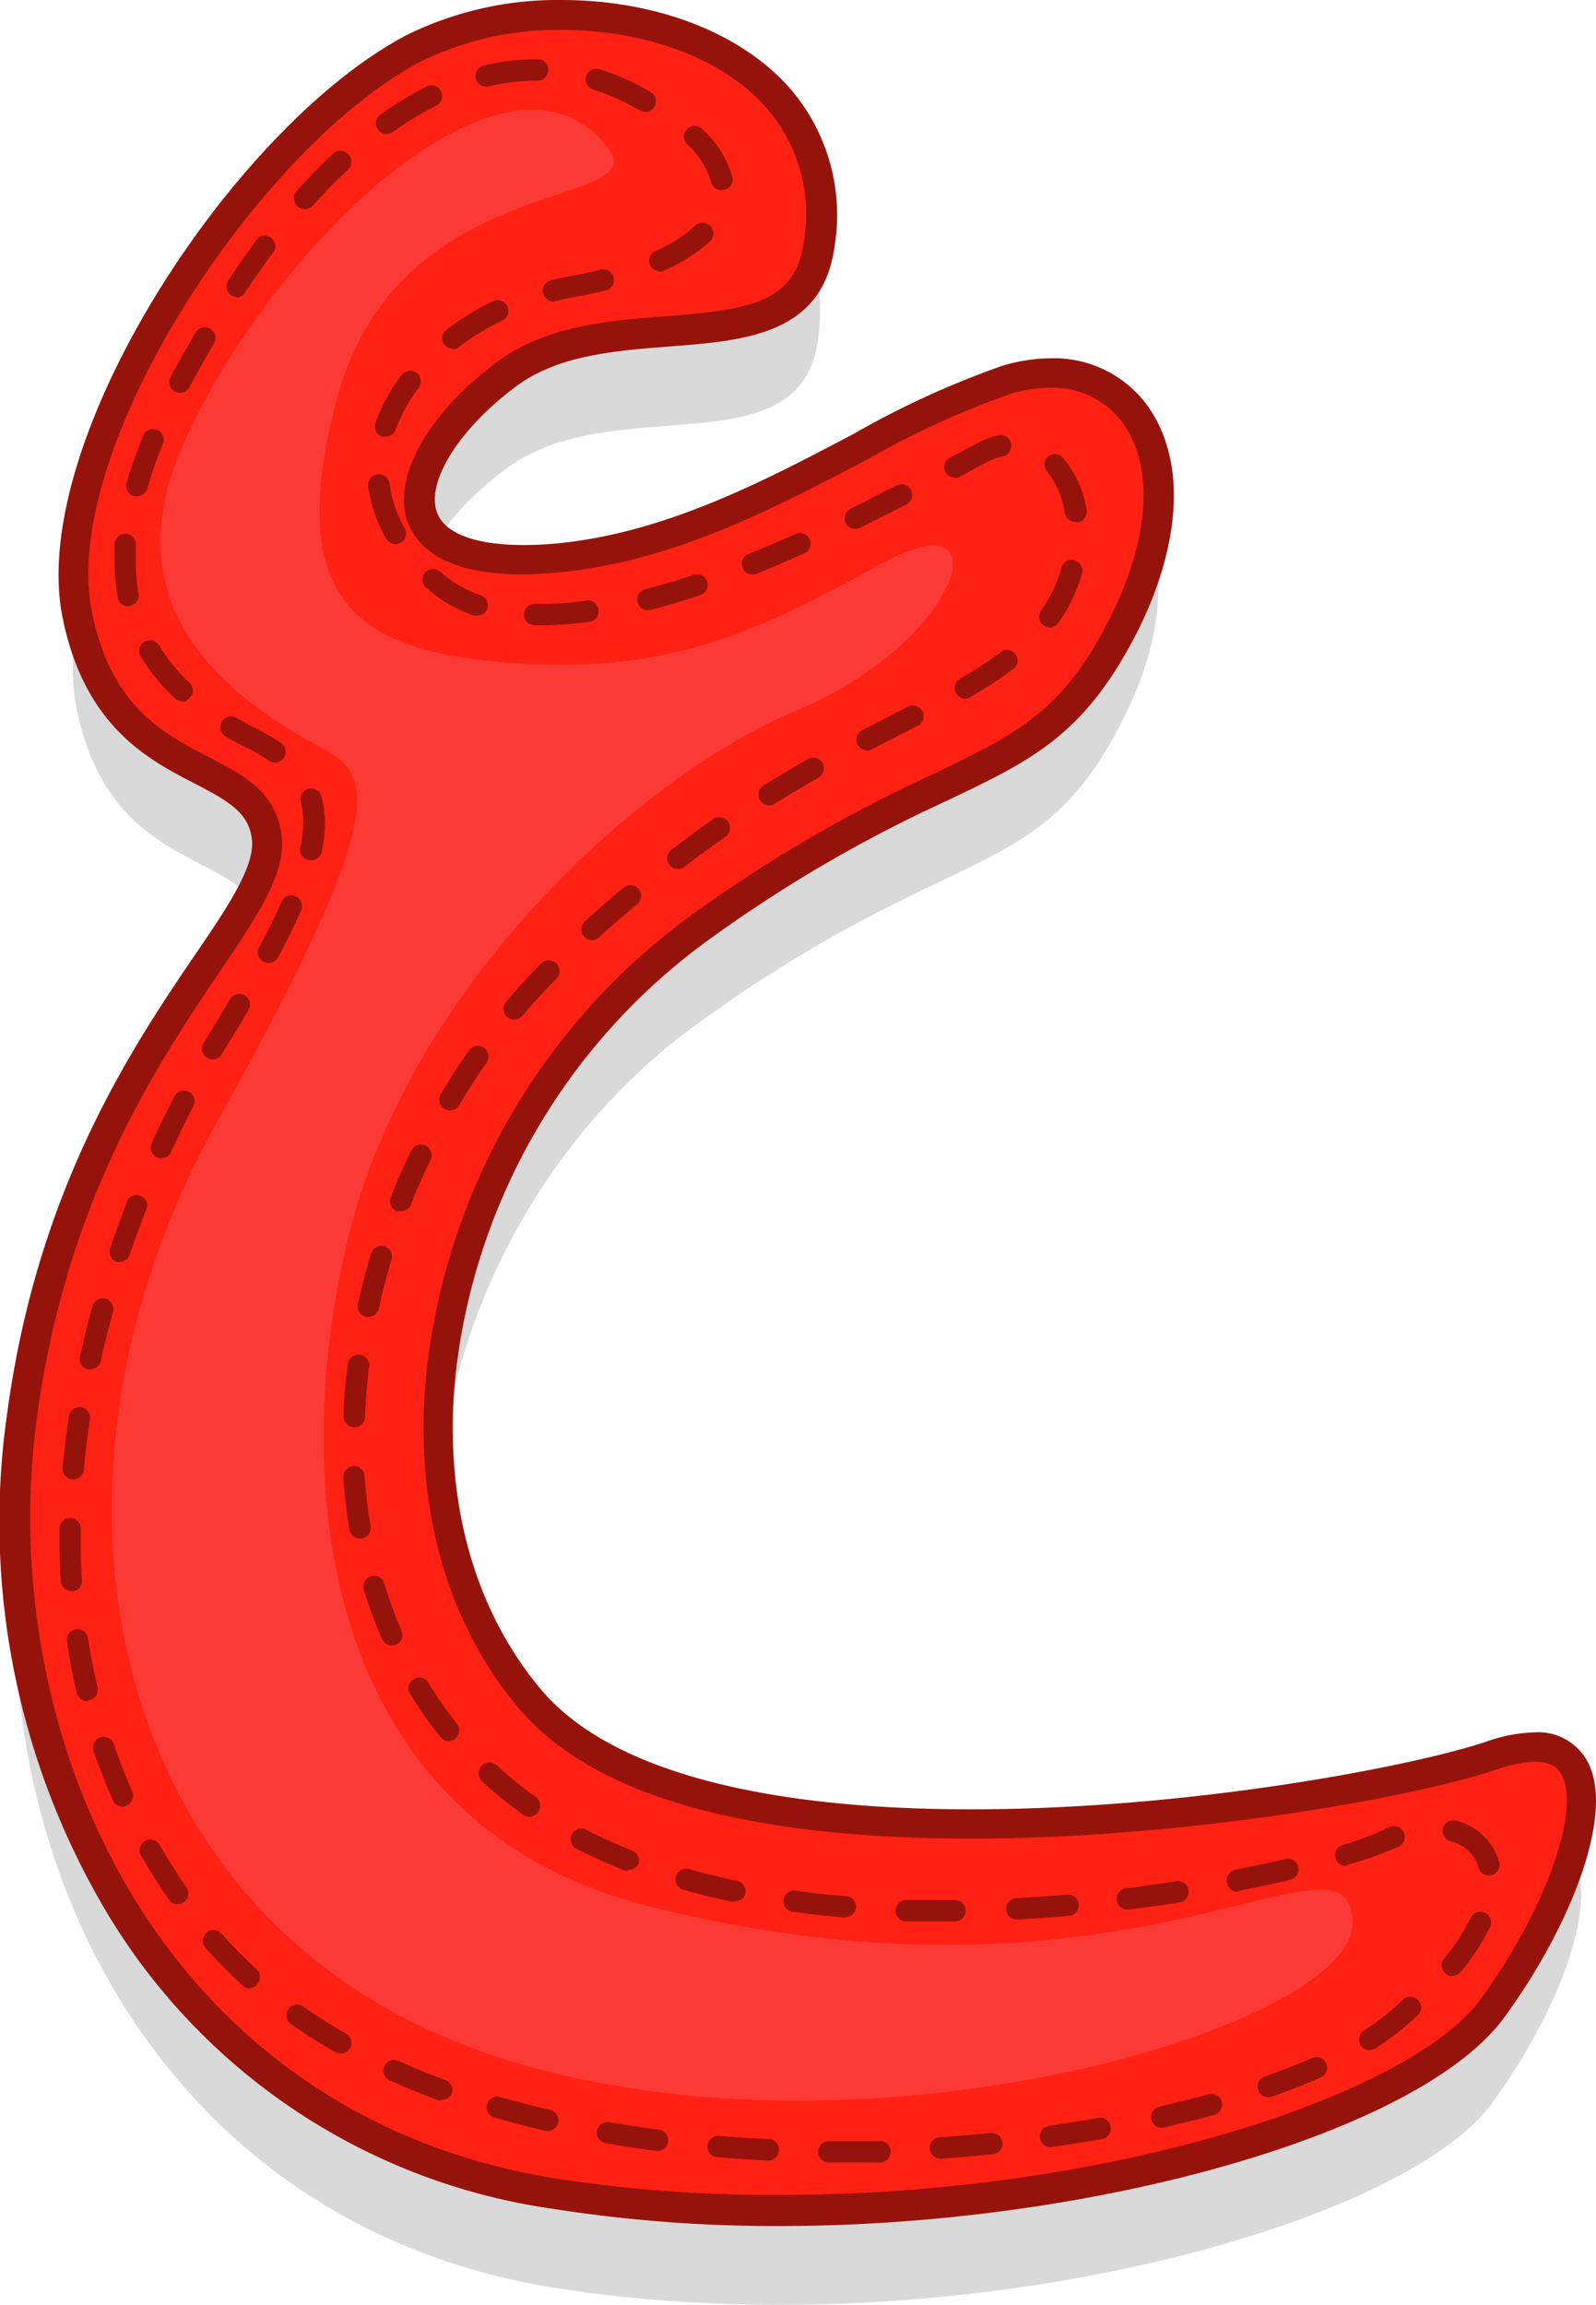 <svg xmlns="http://www.w3.org/2000/svg" viewBox="0 0 97.55 140.82"><defs><style>.cls-1{opacity:0.15;}.cls-2{fill:#ff2114;}.cls-3{fill:#96130b;}.cls-4{fill:#fc3a35;}</style></defs><title>char6Asset 19</title><g id="Layer_2" data-name="Layer 2"><g id="Layer_1-2" data-name="Layer 1"><path class="cls-1" d="M50,20.74c1.81-13.1-15.4-16.88-24.7-12.06-9.95,5.16-22.8,24-20.61,34.66s11,8.35,11.58,13.64S4.33,70.62,1.38,92s8.48,43.91,32.44,47.76,51.69-3.52,57.37-11.26,8.7-18.43,0-15.48-47.89,9.21-58.71-3.32S26.82,73.94,42.67,62.51s20.83-8.3,26-18.62S68.84,26.75,61.47,29,44.58,39.1,33.45,39.9s-9-6.52-2.45-11.31S48.94,28.74,50,20.74Z"/><path class="cls-2" d="M50,15c1.81-13.1-15.4-16.87-24.7-12-9.95,5.16-22.8,24-20.61,34.65s11,8.36,11.58,13.64-12,13.64-14.93,35S9.86,130.15,33.82,134s51.69-3.53,57.37-11.27,8.7-18.43,0-15.48-47.89,9.22-58.71-3.32S26.82,68.18,42.67,56.75s20.83-8.29,26-18.61S68.84,21,61.47,23.2s-16.89,10.15-28,10.94-9-6.51-2.45-11.3S48.94,23,50,15Z"/><path class="cls-3" d="M47.62,136a87.87,87.87,0,0,1-13.94-1.07A38,38,0,0,1,6.73,117.18,46.64,46.64,0,0,1,.47,86.12C2.35,72.5,8.08,64,11.88,58.39c2.06-3,3.69-5.46,3.52-7.07S14.09,49,11.92,47.88C9.07,46.41,5.18,44.4,3.83,37.76,1.63,27,14.32,7.61,24.92,2.11A20.85,20.85,0,0,1,34.32,0c5.77,0,11,2,14,5.44A11.82,11.82,0,0,1,51,15.11c-.74,5.34-5.5,5.71-10.11,6.06-3.32.26-6.75.53-9.3,2.4-3.46,2.56-5.53,5.79-4.9,7.68.5,1.53,2.94,2.25,6.75,2,6.88-.49,13.19-3.82,18.75-6.75a54.4,54.4,0,0,1,9.07-4.15,10.39,10.39,0,0,1,2.95-.46,7.06,7.06,0,0,1,6.24,3.37c2,3.26,1.68,8.11-.92,13.31C66.3,44.9,63.14,46.41,57.9,48.91A84.83,84.83,0,0,0,43.2,57.5a38,38,0,0,0-15.3,26c-.92,7.8,1,14.84,5.27,19.84,4.07,4.71,13.11,7.2,26.17,7.2,13.65,0,27.28-2.7,31.55-4.15a9.34,9.34,0,0,1,2.87-.55,3.43,3.43,0,0,1,3.31,1.85c1.68,3.33-1.31,10.37-5.15,15.59C86.79,130.28,66.92,136,47.62,136ZM34.32,1.83a19,19,0,0,0-8.56,1.91C15.9,8.85,3.59,27.46,5.62,37.4c1.18,5.77,4.34,7.41,7.14,8.85,2.15,1.12,4.18,2.17,4.46,4.88.24,2.27-1.47,4.8-3.82,8.29-3.7,5.48-9.29,13.76-11.12,27C-.44,106.12,9.74,129.21,34,133.1a86.59,86.59,0,0,0,13.65,1c20.38,0,38.6-6.17,42.83-11.94,3.89-5.3,6.12-11.44,5-13.68-.18-.37-.55-.85-1.67-.85a7.46,7.46,0,0,0-2.28.46c-5.25,1.78-19.34,4.24-32.14,4.24-13.8,0-23.07-2.63-27.56-7.83-4.65-5.39-6.68-12.94-5.7-21.25A39.92,39.92,0,0,1,42.13,56a87.15,87.15,0,0,1,15-8.75c5-2.42,7.84-3.75,10.73-9.53,2.31-4.62,2.67-8.82,1-11.53a5.29,5.29,0,0,0-4.68-2.5,8.57,8.57,0,0,0-2.43.38,53.1,53.1,0,0,0-8.73,4c-5.73,3-12.22,6.44-19.48,6.95-.58.05-1.13.07-1.66.07-4.86,0-6.47-1.79-7-3.3-.89-2.71,1.34-6.61,5.56-9.72,3-2.19,6.83-2.49,10.24-2.75,5-.39,7.92-.79,8.44-4.49a9.9,9.9,0,0,0-2.25-8.21C44.27,3.63,39.57,1.83,34.32,1.83Z"/><path class="cls-3" d="M51.15,132.11h-.5a.65.65,0,0,1-.65-.66.66.66,0,0,1,.66-.64h.49c.87,0,1.76,0,2.63,0h0a.65.65,0,0,1,.66.63.67.67,0,0,1-.64.68ZM47,132h0c-1.06-.05-2.13-.12-3.17-.21a.64.64,0,0,1-.59-.7.66.66,0,0,1,.7-.6c1,.09,2.07.15,3.12.2A.66.66,0,0,1,47,132Zm10.48-.12a.65.65,0,0,1-.65-.61.66.66,0,0,1,.61-.7c1-.06,2.07-.15,3.11-.26a.67.67,0,0,1,.72.59.65.65,0,0,1-.59.71c-1.05.11-2.11.2-3.16.27Zm-17.27-.47h-.09c-1.06-.14-2.12-.3-3.13-.48a.65.65,0,0,1,.22-1.28c1,.17,2,.33,3.08.46a.66.66,0,0,1-.08,1.31Zm24-.23a.66.66,0,0,1-.65-.56.65.65,0,0,1,.56-.74c1-.15,2.08-.32,3.08-.5a.66.66,0,0,1,.23,1.29c-1,.18-2.07.35-3.13.5Zm-30.75-1h-.15c-1.05-.25-2.09-.52-3.08-.81a.65.65,0,0,1-.45-.81.64.64,0,0,1,.81-.44c1,.28,2,.54,3,.78a.65.65,0,0,1-.14,1.29ZM71,130a.66.66,0,0,1-.63-.51.65.65,0,0,1,.49-.78c1-.24,2.06-.49,3-.76a.65.65,0,0,1,.81.45.67.67,0,0,1-.46.81c-1,.27-2,.53-3.08.77Zm-44-1.69a.59.59,0,0,1-.23,0c-1-.38-2-.78-2.95-1.21a.65.65,0,0,1,.53-1.19c.92.41,1.89.81,2.87,1.17a.66.66,0,0,1,.39.84A.65.65,0,0,1,27,128.28Zm50.54-.18a.65.65,0,0,1-.22-1.27c1-.36,2-.74,2.88-1.13a.65.65,0,0,1,.53,1.19c-.92.41-1.92.8-3,1.18Zm-56.73-2.67a.62.62,0,0,1-.32-.09c-.95-.54-1.86-1.12-2.71-1.71a.67.67,0,0,1-.16-.91.65.65,0,0,1,.91-.16c.82.57,1.7,1.13,2.61,1.65a.65.65,0,0,1-.33,1.22Zm62.9-.19a.66.66,0,0,1-.35-1.21c.47-.3.9-.61,1.28-.91s.77-.64,1.12-1a.66.66,0,1,1,.87,1q-.55.5-1.17,1a16.3,16.3,0,0,1-1.4,1A.66.66,0,0,1,83.68,125.24Zm-68.42-3.78a.63.63,0,0,1-.44-.17A30.47,30.47,0,0,1,12.56,119a.67.67,0,0,1,.07-.93.66.66,0,0,1,.92.07,26,26,0,0,0,2.15,2.18.65.65,0,0,1,0,.93A.64.64,0,0,1,15.26,121.46Zm73.47-.76a.66.66,0,0,1-.5-1.07,12.29,12.29,0,0,0,1.63-2.49.65.65,0,1,1,1.18.56,13.63,13.63,0,0,1-1.8,2.76A.65.65,0,0,1,88.73,120.7Zm-31-3.34c-.82,0-1.64,0-2.44,0a.66.66,0,0,1,0-1.31h0c.78,0,1.59,0,2.4,0h.72a.66.66,0,0,1,0,1.31Zm4.39-.12a.64.64,0,0,1-.65-.62.64.64,0,0,1,.61-.68c1-.06,2.07-.13,3.12-.22a.65.65,0,0,1,.71.59.66.66,0,0,1-.6.71c-1.06.09-2.12.17-3.16.22Zm-10.48-.12h-.05c-1.08-.09-2.14-.21-3.17-.35a.65.65,0,0,1,.18-1.29c1,.14,2,.25,3.1.34a.64.64,0,0,1,.59.7A.65.65,0,0,1,51.63,117.12Zm17.27-.49a.65.65,0,0,1-.08-1.3c1-.13,2.06-.27,3.09-.44a.66.66,0,0,1,.2,1.3c-1,.16-2.09.31-3.13.44Zm-58.08-.31a.65.65,0,0,1-.54-.29c-.6-.87-1.18-1.78-1.7-2.7a.65.65,0,1,1,1.13-.65q.77,1.33,1.65,2.61a.66.66,0,0,1-.17.91A.63.63,0,0,1,10.82,116.32Zm34.07-.16-.14,0c-1.07-.22-2.11-.48-3.1-.76a.66.66,0,0,1,.36-1.26c1,.28,2,.53,3,.74a.67.67,0,0,1,.51.78A.66.66,0,0,1,44.89,116.16Zm30.74-.61A.64.64,0,0,1,75,115a.65.65,0,0,1,.51-.77q1.59-.32,3.06-.66a.65.65,0,0,1,.78.49.64.64,0,0,1-.48.78c-1,.24-2,.46-3.1.67Zm15.33-1a.64.64,0,0,1-.62-.47,2.37,2.37,0,0,0-1.72-1.62.65.65,0,0,1,.34-1.26,3.66,3.66,0,0,1,2.63,2.52.66.66,0,0,1-.45.81Zm-52.6-.3a.67.67,0,0,1-.24,0c-1-.41-2-.86-2.93-1.33a.66.66,0,0,1-.27-.89.64.64,0,0,1,.88-.27c.88.45,1.82.88,2.8,1.27a.67.67,0,0,1,.37.85A.66.66,0,0,1,38.36,114.22ZM82.25,114a.64.64,0,0,1-.62-.47.65.65,0,0,1,.43-.81,20.32,20.32,0,0,0,2.68-1l.21-.09a.65.65,0,0,1,.86.34.66.66,0,0,1-.34.86l-.17.07a21.55,21.55,0,0,1-2.86,1A.58.58,0,0,1,82.25,114ZM32.37,111a.64.64,0,0,1-.38-.12l-.4-.29c-.73-.55-1.44-1.13-2.11-1.74a.66.66,0,0,1,.89-1,22.86,22.86,0,0,0,2,1.66l.38.27a.67.67,0,0,1,.15.92A.68.68,0,0,1,32.37,111Zm-24.88-.63a.65.65,0,0,1-.6-.39c-.43-1-.82-2-1.17-3a.66.66,0,0,1,.41-.83.66.66,0,0,1,.83.41c.33,1,.71,1.94,1.12,2.87a.66.66,0,0,1-.33.87A.58.58,0,0,1,7.49,110.38Zm19.93-4a.63.63,0,0,1-.5-.25,24.55,24.55,0,0,1-1.86-2.64.64.64,0,0,1,.22-.89.65.65,0,0,1,.9.21,24.45,24.45,0,0,0,1.75,2.51.66.66,0,0,1-.51,1.06ZM5.33,103.93a.65.65,0,0,1-.64-.5c-.24-1-.44-2.09-.6-3.15a.66.66,0,0,1,.55-.74.65.65,0,0,1,.74.55c.16,1,.35,2,.58,3a.64.64,0,0,1-.48.78Zm18.61-3.41a.64.64,0,0,1-.6-.4,27.82,27.82,0,0,1-1.1-3,.66.66,0,0,1,.44-.82.65.65,0,0,1,.81.44,27.55,27.55,0,0,0,1.05,2.89.66.66,0,0,1-.34.86A.85.85,0,0,1,23.94,100.52ZM4.36,97.19a.64.64,0,0,1-.65-.61c-.06-.86-.08-1.74-.08-2.62v-.57a.67.67,0,0,1,.66-.65.66.66,0,0,1,.65.67V94c0,.85,0,1.71.07,2.54a.65.65,0,0,1-.61.69ZM22,94a.65.65,0,0,1-.64-.55c-.18-1-.3-2.11-.38-3.18a.67.67,0,0,1,.61-.7.65.65,0,0,1,.7.61,30.79,30.79,0,0,0,.36,3.06.65.65,0,0,1-.54.75ZM4.48,90.39H4.42a.67.67,0,0,1-.6-.71c.1-1,.23-2.11.39-3.16a.65.65,0,0,1,1.29.19c-.16,1-.28,2.07-.37,3.08A.66.66,0,0,1,4.48,90.39ZM21.63,87.2h0a.66.66,0,0,1-.63-.68c0-1,.13-2.12.26-3.18a.65.65,0,0,1,1.3.15c-.13,1-.21,2.07-.25,3.08A.65.65,0,0,1,21.63,87.2ZM5.52,83.66l-.14,0a.65.65,0,0,1-.5-.77c.23-1,.48-2.06.77-3.09a.65.65,0,0,1,.8-.46.67.67,0,0,1,.46.81c-.28,1-.53,2-.75,3A.66.66,0,0,1,5.52,83.66Zm17-3.21h-.14a.65.65,0,0,1-.5-.78c.22-1,.49-2.07.8-3.09a.65.65,0,0,1,.81-.44.64.64,0,0,1,.44.81c-.29,1-.56,2-.77,3A.66.66,0,0,1,22.5,80.45ZM7.35,77.1a.78.78,0,0,1-.21,0,.66.66,0,0,1-.41-.83c.34-1,.71-2,1.09-3A.66.66,0,0,1,9,73.73c-.38,1-.74,1.94-1.07,2.92A.65.65,0,0,1,7.35,77.1ZM24.49,74a.69.69,0,0,1-.24,0,.66.66,0,0,1-.37-.85c.39-1,.83-2,1.29-2.92a.66.66,0,0,1,1.18.57c-.45.93-.87,1.88-1.25,2.83A.66.66,0,0,1,24.49,74ZM9.86,70.76a.66.66,0,0,1-.27-.06.65.65,0,0,1-.32-.86c.44-1,.91-1.93,1.39-2.86a.65.65,0,1,1,1.16.6c-.47.91-.93,1.85-1.36,2.8A.66.66,0,0,1,9.86,70.76ZM27.5,67.84a.63.63,0,0,1-.33-.09.66.66,0,0,1-.23-.9c.54-.91,1.12-1.82,1.73-2.68a.65.65,0,0,1,1.07.75c-.59.84-1.15,1.71-1.68,2.6A.66.66,0,0,1,27.5,67.84ZM13,64.72a.66.66,0,0,1-.33-.09.66.66,0,0,1-.23-.9l.27-.44q.72-1.17,1.35-2.25a.66.66,0,0,1,.9-.23.65.65,0,0,1,.23.89c-.43.73-.88,1.48-1.37,2.27l-.26.43A.64.64,0,0,1,13,64.72Zm18.42-2.43a.68.68,0,0,1-.42-.15.66.66,0,0,1-.07-.93c.68-.81,1.41-1.6,2.15-2.35a.66.66,0,0,1,.93,0,.67.67,0,0,1,0,.93c-.72.72-1.42,1.49-2.09,2.28A.66.66,0,0,1,31.44,62.29Zm-15-3.46a.7.7,0,0,1-.31-.07.66.66,0,0,1-.27-.89c.55-1,1-1.94,1.37-2.78a.65.65,0,0,1,.86-.33.66.66,0,0,1,.34.86c-.39.87-.85,1.81-1.41,2.87A.66.66,0,0,1,16.45,58.83Zm19.78-1.38a.62.62,0,0,1-.48-.22.65.65,0,0,1,0-.92c.79-.71,1.59-1.41,2.39-2.08a.65.65,0,0,1,.84,1c-.79.66-1.58,1.35-2.35,2.05A.67.67,0,0,1,36.23,57.45Zm5.23-4.36a.66.66,0,0,1-.52-.26.64.64,0,0,1,.13-.91c.84-.65,1.7-1.28,2.56-1.88a.66.66,0,0,1,.91.17.67.67,0,0,1-.16.91c-.84.58-1.69,1.2-2.52,1.84A.66.66,0,0,1,41.46,53.09ZM19,52.55l-.14,0a.66.66,0,0,1-.51-.77,7.12,7.12,0,0,0,.18-1.52A4.77,4.77,0,0,0,18.39,49a.65.65,0,1,1,1.25-.36,5.8,5.8,0,0,1,.22,1.64,8.38,8.38,0,0,1-.2,1.79A.65.65,0,0,1,19,52.55Zm28-3.34a.64.64,0,0,1-.55-.31.66.66,0,0,1,.2-.9c.89-.55,1.78-1.08,2.73-1.62a.65.65,0,0,1,.89.24.65.65,0,0,1-.25.89c-.93.54-1.81,1.06-2.67,1.6A.64.64,0,0,1,47.06,49.21ZM16.81,46.59a.7.7,0,0,1-.37-.11,11.4,11.4,0,0,0-1.28-.76c-.5-.24-1-.5-1.42-.76a.66.66,0,0,1,.67-1.13c.42.25.86.49,1.33.72a12.92,12.92,0,0,1,1.45.85.66.66,0,0,1,.16.91A.66.66,0,0,1,16.81,46.59ZM53,45.85a.67.67,0,0,1-.58-.35.66.66,0,0,1,.28-.89l2.26-1.16.54-.27a.65.65,0,0,1,.88.28.66.66,0,0,1-.28.88l-.54.27-2.26,1.16A.64.64,0,0,1,53,45.85Zm-41.85-3a.66.66,0,0,1-.45-.18,12.22,12.22,0,0,1-2.1-2.56.65.65,0,0,1,.22-.9.66.66,0,0,1,.9.22,11.05,11.05,0,0,0,1.87,2.29.64.64,0,0,1,0,.92A.62.62,0,0,1,11.13,42.88ZM59,42.69a.65.65,0,0,1-.56-.33.66.66,0,0,1,.24-.9,21.75,21.75,0,0,0,2.55-1.67.65.65,0,0,1,.8,1,24.34,24.34,0,0,1-2.7,1.78A.63.63,0,0,1,59,42.69Zm5.17-4.35a.63.63,0,0,1-.37-.12.66.66,0,0,1-.17-.91,8.7,8.7,0,0,0,1.25-2.63.64.64,0,0,1,.8-.45.65.65,0,0,1,.46.8,10.13,10.13,0,0,1-1.43,3A.66.66,0,0,1,64.18,38.34Zm-31-.14h-.4a.66.66,0,1,1,0-1.31,18,18,0,0,0,3-.19.66.66,0,1,1,.18,1.3A22.16,22.16,0,0,1,33.22,38.2Zm-4-.6a.54.54,0,0,1-.22,0,8.59,8.59,0,0,1-2.61-1.44l-.3-.26a.66.66,0,0,1-.07-.92.65.65,0,0,1,.92-.06,3.11,3.11,0,0,1,.28.23,7.39,7.39,0,0,0,2.21,1.22.65.65,0,0,1,.4.83A.64.64,0,0,1,29.23,37.6Zm10.34-.32A.66.66,0,0,1,39.4,36c1-.24,2-.54,3-.88a.64.64,0,0,1,.82.41.66.66,0,0,1-.41.83c-1.06.35-2.09.66-3.06.91ZM7.84,37.05a.65.65,0,0,1-.64-.54A12.61,12.61,0,0,1,7,34.27c0-.35,0-.71,0-1.06a.66.66,0,0,1,.7-.6.64.64,0,0,1,.6.7q0,.48,0,1a10.86,10.86,0,0,0,.18,2A.65.65,0,0,1,8,37ZM46,35.1a.65.65,0,0,1-.24-1.26c.92-.37,1.88-.78,2.87-1.22a.65.65,0,0,1,.53,1.19c-1,.45-2,.87-2.92,1.25A.67.67,0,0,1,46,35.1ZM24.17,33.24a.65.65,0,0,1-.57-.33,8.69,8.69,0,0,1-1.09-3.2.65.65,0,0,1,.56-.73.66.66,0,0,1,.74.56,7.26,7.26,0,0,0,.92,2.72.64.64,0,0,1-.24.89A.62.62,0,0,1,24.17,33.24Zm28.08-.93A.65.65,0,0,1,52,31.07c1-.48,1.93-1,2.8-1.41a.65.65,0,1,1,.6,1.16c-.87.45-1.82.93-2.82,1.42A.59.59,0,0,1,52.25,32.31Zm13.47-.43a.65.65,0,0,1-.64-.55A5.27,5.27,0,0,0,64,28.81a.64.64,0,0,1,.07-.92A.65.65,0,0,1,65,28a6.53,6.53,0,0,1,1.42,3.16.67.67,0,0,1-.54.76ZM8.36,30.31l-.18,0a.67.67,0,0,1-.45-.81,28,28,0,0,1,1.08-3A.66.66,0,0,1,10,27a25.33,25.33,0,0,0-1,2.89A.65.65,0,0,1,8.36,30.31Zm50-1.13a.64.64,0,0,1-.58-.35A.65.65,0,0,1,58,28c.85-.45,1.43-.75,1.88-1a4.77,4.77,0,0,1,1.15-.4.64.64,0,0,1,.77.5.66.66,0,0,1-.5.78,3.49,3.49,0,0,0-.84.29c-.45.22-1,.52-1.85,1A.66.66,0,0,1,58.32,29.18ZM23.56,26.67a.52.52,0,0,1-.21,0,.65.65,0,0,1-.4-.83,10.77,10.77,0,0,1,1.59-2.93.66.66,0,0,1,.92-.13.67.67,0,0,1,.13.92,9.31,9.31,0,0,0-1.41,2.57A.65.65,0,0,1,23.56,26.67ZM11,24a.66.66,0,0,1-.3-.07.67.67,0,0,1-.28-.89c.47-.88,1-1.81,1.56-2.77a.66.66,0,0,1,1.13.67c-.56.94-1.07,1.85-1.53,2.71A.64.64,0,0,1,11,24Zm16.68-2.69a.65.65,0,0,1-.39-1.17,16.56,16.56,0,0,1,2.78-1.71.66.66,0,1,1,.58,1.18,15.33,15.33,0,0,0-2.57,1.57A.66.66,0,0,1,27.66,21.34Zm6.12-2.89a.66.66,0,0,1-.16-1.29c.39-.09.79-.18,1.19-.25.66-.13,1.29-.26,1.89-.41a.65.65,0,0,1,.79.47.66.66,0,0,1-.47.8c-.62.15-1.29.29-2,.42q-.57.11-1.11.24A.41.41,0,0,1,33.78,18.45Zm-19.3-.27a.59.59,0,0,1-.36-.11.64.64,0,0,1-.19-.9q.9-1.37,1.83-2.61a.66.66,0,0,1,1,.79c-.61.8-1.21,1.66-1.79,2.54A.64.64,0,0,1,14.48,18.18Zm25.85-1.57a.65.65,0,0,1-.27-1.25,8.57,8.57,0,0,0,2.44-1.57.66.66,0,0,1,.92.94,10.1,10.1,0,0,1-2.82,1.82A.66.66,0,0,1,40.33,16.61ZM18.61,12.77a.67.67,0,0,1-.44-.17.65.65,0,0,1-.05-.92c.73-.82,1.49-1.59,2.24-2.3a.65.65,0,0,1,.89,1c-.72.67-1.45,1.42-2.16,2.21A.64.64,0,0,1,18.61,12.77ZM44.1,11.62a.66.66,0,0,1-.64-.51A4.93,4.93,0,0,0,42,8.82a.65.65,0,0,1,.91-.94,6.21,6.21,0,0,1,1.85,2.93.65.65,0,0,1-.48.79ZM23.64,8.19a.66.66,0,0,1-.54-.28A.65.65,0,0,1,23.26,7,22,22,0,0,1,26,5.32a.66.66,0,1,1,.59,1.17A21.35,21.35,0,0,0,24,8.07.63.63,0,0,1,23.64,8.19ZM39.47,6.84a.66.66,0,0,1-.33-.09L39,6.69a14,14,0,0,0-2.74-1.22.65.65,0,1,1,.39-1.24,14.9,14.9,0,0,1,3,1.32l.12.07a.66.66,0,0,1,.23.9A.64.64,0,0,1,39.47,6.84ZM29.75,5.29A.65.65,0,0,1,29.6,4a13.78,13.78,0,0,1,3.16-.38h.12a.65.65,0,0,1,.64.66.68.68,0,0,1-.66.65h-.1a12.13,12.13,0,0,0-2.85.34Z"/><path class="cls-4" d="M13.29,68.5C.93,90.62,6.47,116.61,28.53,125s54.23-.91,54.14-7.53c-.1-6.82-13.34,6.46-43-1-19.7-5-22.13-25.13-18.45-40.61S39,47.41,48.78,43.36s12.91-13.27,4.95-8.85-13.27,6.63-22.36,6-14.14-3.39-10.82-16C24.31,10.17,40.2,12.87,37.14,9c-6.31-8-21,6.63-26.06,18.42-3.85,9,1.74,14.4,7.65,17.76C22.23,47.13,25.18,47.19,13.29,68.5Z"/></g></g></svg>